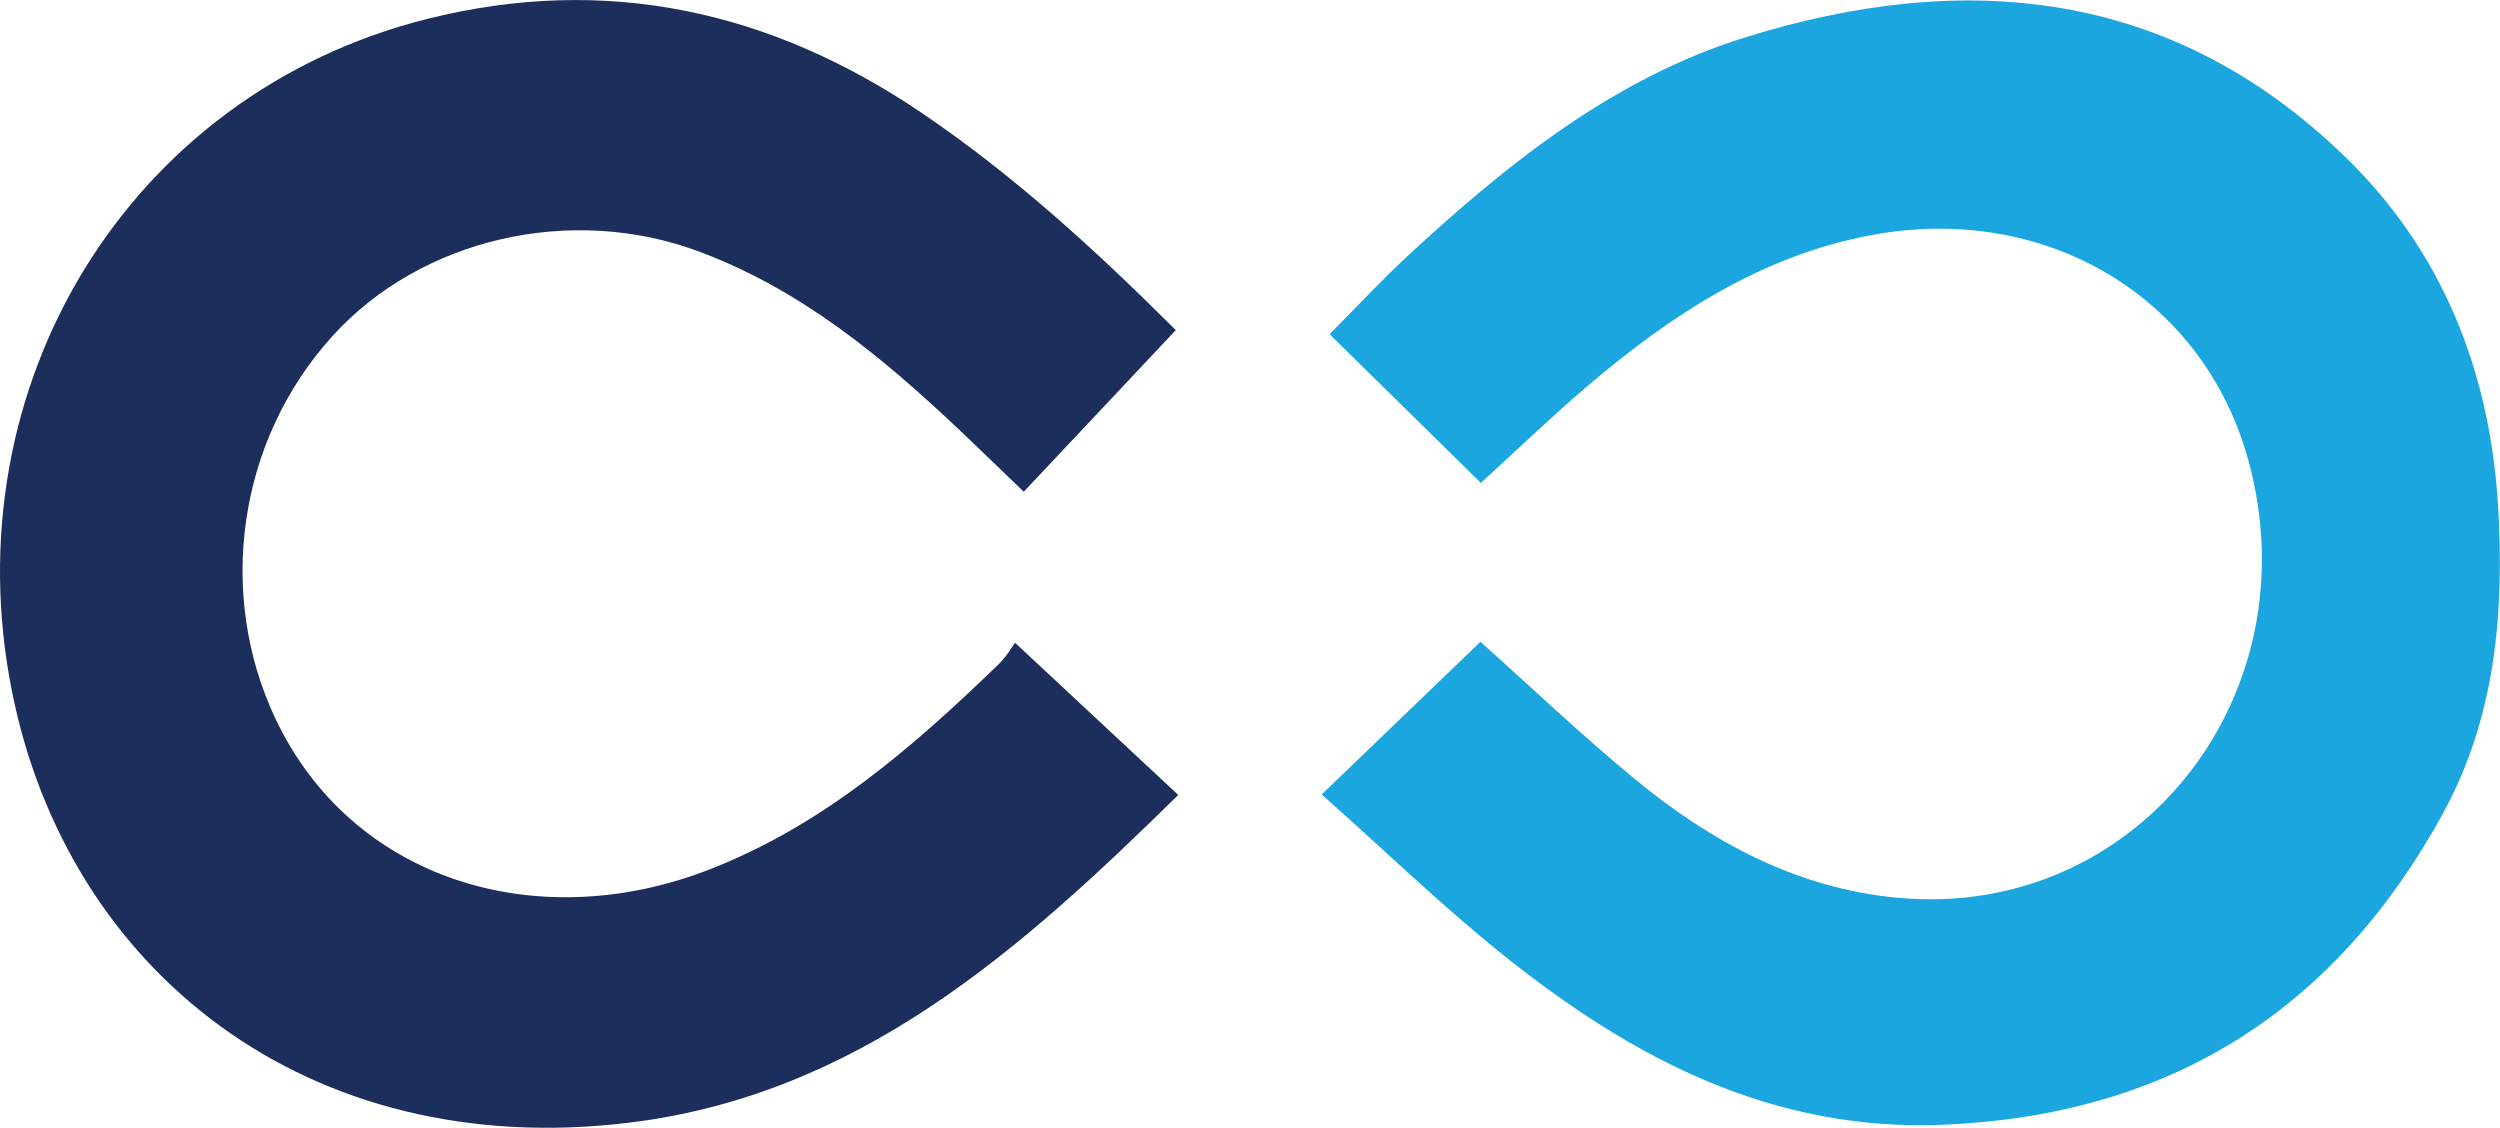 <?xml version="1.0" encoding="UTF-8"?>
<svg id="Layer_2" data-name="Layer 2" xmlns="http://www.w3.org/2000/svg" viewBox="0 0 325.78 146.96">
  <defs>
    <style>
      .cls-1 {
        fill: #1ba6df;
      }

      .cls-1, .cls-2 {
        stroke-width: 0px;
      }

      .cls-2 {
        fill: #1c2e5c;
      }
    </style>
  </defs>
  <g id="Layer_2-2" data-name="Layer 2">
    <g id="Layer_1-2" data-name="Layer 1-2">
      <g>
        <path class="cls-2" d="M132.26,83.75c7.54,7.03,14.3,13.34,21.28,19.84-20.63,20.29-41.67,39.06-71.57,42.71C40.1,151.4,8.83,126.54,1.56,90.1-6.38,50.37,16.69,12.26,55.65,2.47c23.24-5.84,44.71-1.12,64.44,12.23,12,8.12,22.61,17.82,33.13,28.32-6.59,7-13.07,13.89-19.81,21.06-2.96-2.84-5.71-5.52-8.5-8.16-10.08-9.51-20.63-18.24-33.9-23.17-16.52-6.15-36.1-1.75-47.71,11.07-12.39,13.69-15.05,33.62-7.43,49.78,9.89,20.99,33.94,28.48,56.51,19.73,14.84-5.75,26.55-15.93,37.77-26.79,1.06-1.03,1.81-2.38,2.11-2.77v-.02Z"/>
        <path class="cls-1" d="M172.25,103.51c7.35-7.07,14.01-13.47,20.67-19.88,6.6,5.9,13.13,12.13,20.07,17.85,10.02,8.25,21.17,14.32,34.43,15.52,30.94,2.82,54.09-26.21,45.54-57.11-5.89-21.29-26.5-33.53-49.22-29.23-14.4,2.73-26.15,10.5-37.03,19.78-4.74,4.05-9.25,8.4-13.74,12.49-6.56-6.45-13.05-12.84-19.71-19.38,3.46-3.48,6.75-7.03,10.29-10.31,12.98-11.98,26.76-23.04,43.87-28.37,28.57-8.89,55.39-6.36,77.93,15.32,12.93,12.43,19.17,28.22,20.2,46.06.79,13.83-.41,27.37-7.23,39.8-14.04,25.61-35.51,39.22-64.9,40.51-22.39.98-40.57-8.58-57.28-21.91-8.1-6.46-15.57-13.71-23.91-21.13h0Z"/>
      </g>
    </g>
  </g>
</svg>